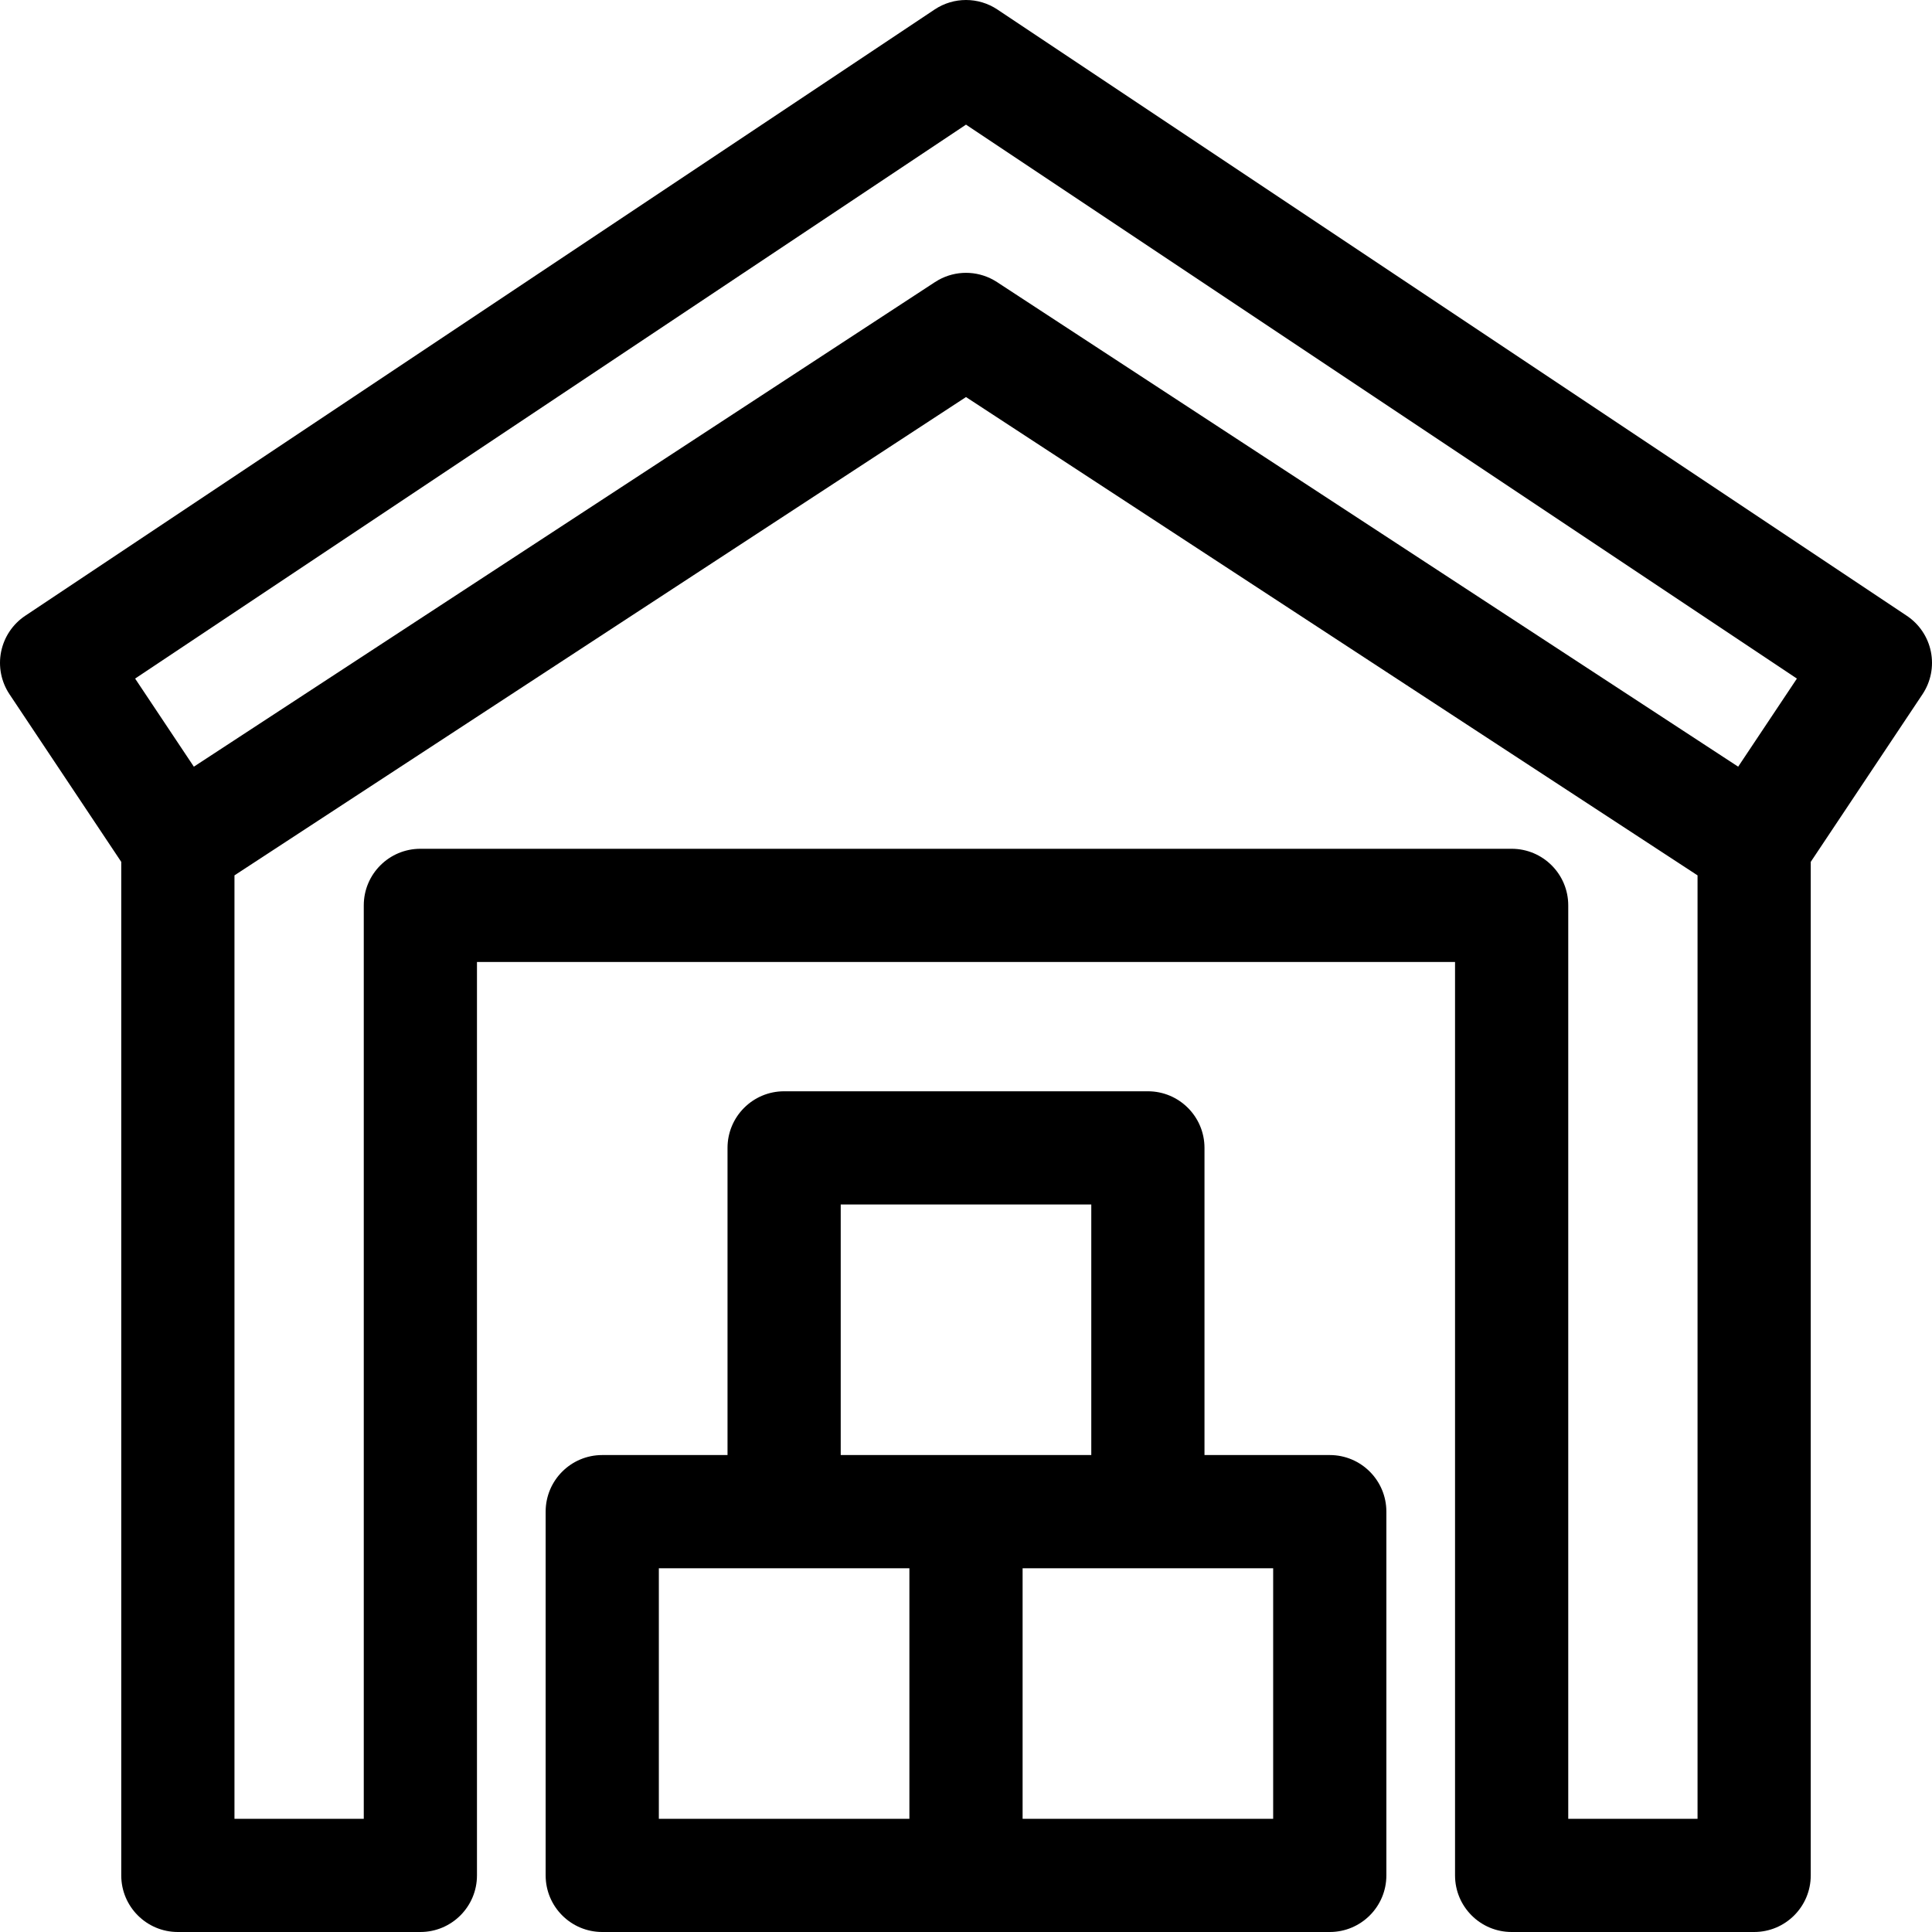 <svg height="512pt" viewBox="0 0 512.001 512" width="512pt" xmlns="http://www.w3.org/2000/svg"><path d="m511.711 172.727c-.781-3.902-3.078-7.332-6.391-9.539l-241-160.668c-5.039-3.359-11.602-3.359-16.641 0l-241 160.668c-3.309 2.207-5.605 5.637-6.387 9.539-.781 3.898.02 7.953 2.227 11.262l29.613 44.418v268.594c0 8.285 6.719 15 15 15h64.27c8.281 0 15-6.715 15-15v-242.066h259.199v242.066c0 8.285 6.715 15 15 15h64.266c8.285 0 15-6.715 15-15v-268.594l29.613-44.418c2.207-3.309 3.012-7.363 2.23-11.262zm-255.711-139.699 220.199 146.801-15.566 23.348-196.422-128.43c-.312-.207-.629-.395-.953-.574-2.258-1.246-4.758-1.871-7.258-1.871s-5 .625-7.254 1.871c-.324.18-.641.367-.953.574l-196.422 128.43-15.566-23.348zm159.602 448.973v-242.066c0-8.285-6.719-15-15-15h-289.199c-8.285 0-15 6.715-15 15v242.066h-34.266v-250.02l193.863-126.758 193.867 126.758v250.02zm0 0"/><path d="m352.402 385.602h-33.199v-81.402c0-8.285-6.719-15-15-15h-96.402c-8.285 0-15 6.715-15 15v81.402h-33.199c-8.285 0-15 6.715-15 15v96.398c0 8.285 6.715 15 15 15h192.801c8.281 0 15-6.715 15-15v-96.398c0-8.285-6.719-15-15-15zm-129.602-66.402h66.402v66.402h-66.402zm-48.199 96.402h66.398v66.398h-66.398zm162.801 66.398h-66.402v-66.398h66.402zm0 0"/></svg>
